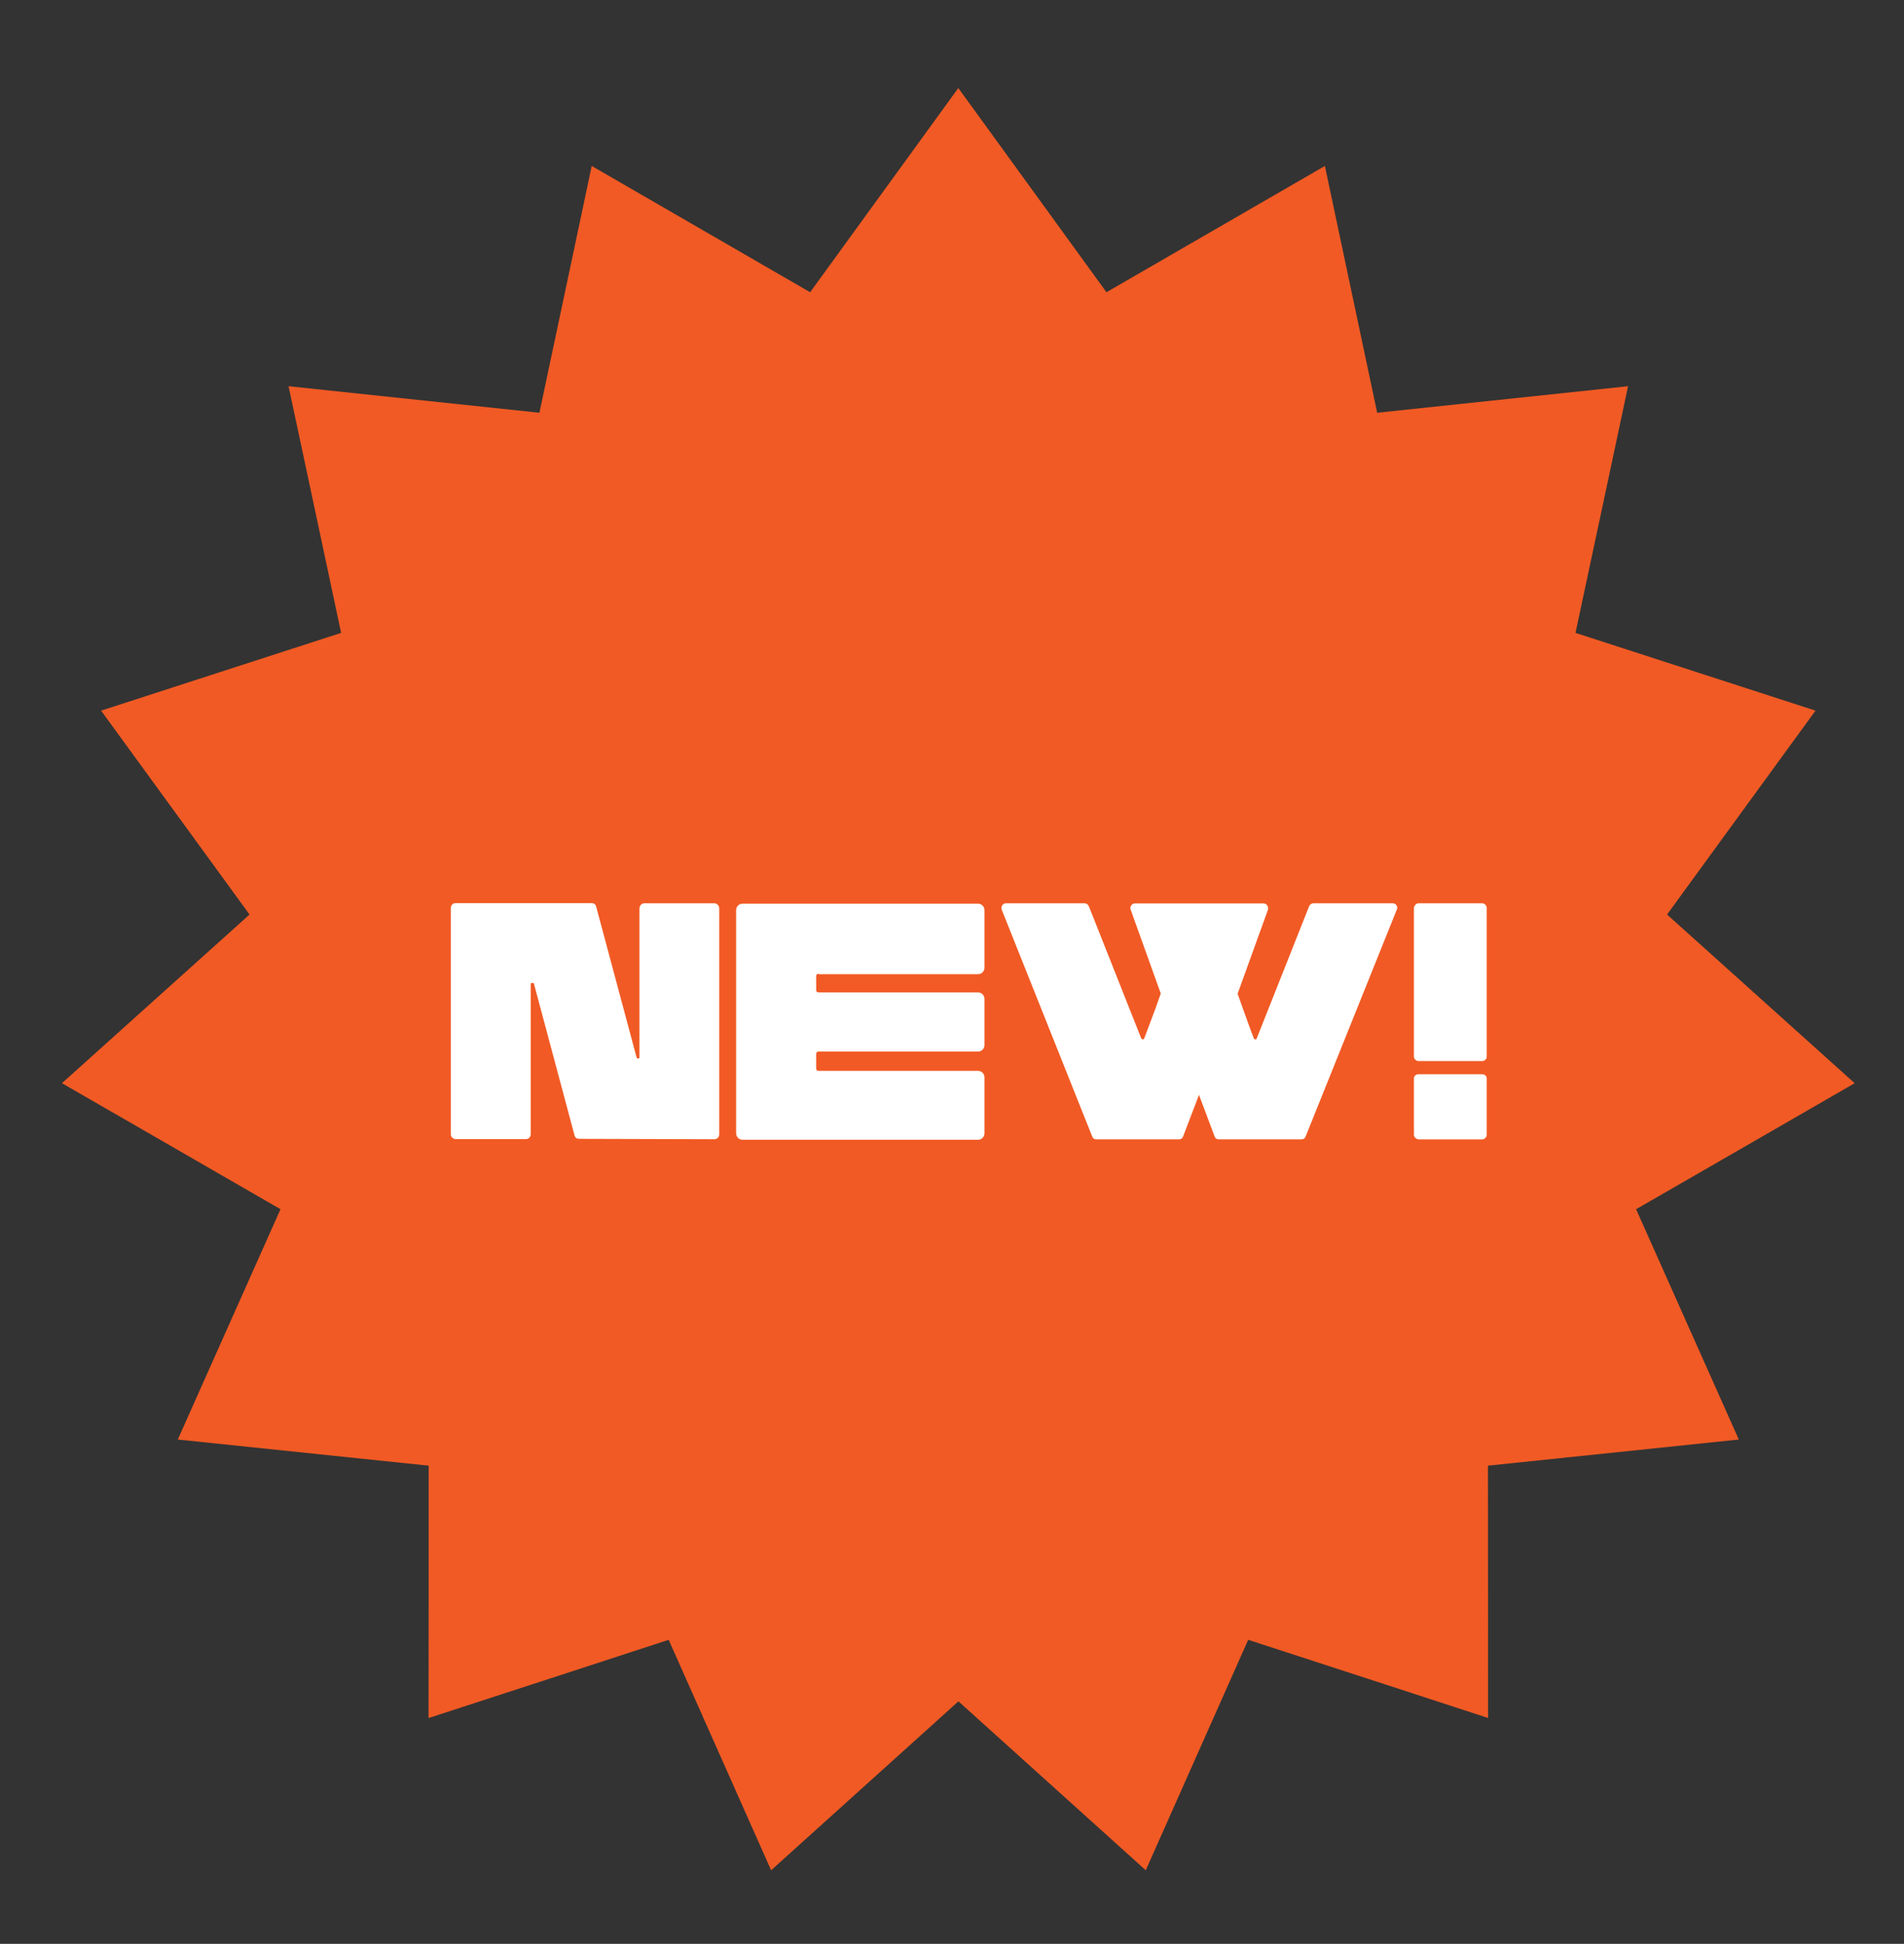 <?xml version="1.0" encoding="UTF-8"?> <svg xmlns="http://www.w3.org/2000/svg" id="_Слой_1" data-name="Слой 1" version="1.1" viewBox="0 0 142 145"><rect x="0" y="0" width="142" height="145" fill="#333333" stroke="none"/><defs><style> .cls-1 { fill: #f15a24; } .cls-1, .cls-2 { stroke-width: 0px; } .cls-2 { fill: #fff; } </style></defs><path class="cls-1" d="M31.98,128.15c5.96-1.94,11.93-3.88,17.89-5.83,2.55,5.73,5.09,11.46,7.64,17.19,4.66-4.2,9.32-8.4,13.97-12.6.85.76,1.69,1.53,2.54,2.29,3.81,3.44,7.62,6.87,11.43,10.31,2.55-5.73,5.09-11.46,7.64-17.19,5.96,1.94,11.93,3.88,17.89,5.83,0-6.27,0-12.54-.01-18.82,6.24-.65,12.48-1.3,18.71-1.95-2.56-5.73-5.11-11.46-7.66-17.18,5.43-3.13,10.87-6.26,16.3-9.4-4.66-4.19-9.33-8.39-13.99-12.58.36-.5.73-1,1.09-1.5,3.33-4.57,6.65-9.14,9.98-13.71-5.97-1.93-11.93-3.87-17.9-5.8,1.31-6.13,2.62-12.27,3.92-18.4-6.24.66-12.47,1.32-18.71,1.98-1.3-6.14-2.6-12.27-3.9-18.41-5.43,3.14-10.86,6.28-16.29,9.42-2.79-3.85-5.58-7.69-8.37-11.54-.89-1.23-1.79-2.46-2.68-3.69-3.68,5.08-7.37,10.15-11.05,15.23-5.43-3.14-10.86-6.28-16.29-9.42-1.3,6.13-2.6,12.27-3.9,18.41-6.24-.66-12.47-1.32-18.71-1.98,1.31,6.13,2.62,12.27,3.92,18.4-5.97,1.93-11.93,3.87-17.9,5.8,3.33,4.57,6.65,9.14,9.98,13.71.36.5.73,1,1.09,1.5-4.66,4.19-9.33,8.39-13.99,12.58,5.43,3.13,10.87,6.26,16.3,9.4-2.55,5.73-5.11,11.46-7.66,17.18,6.24.65,12.48,1.3,18.71,1.95,0,6.27,0,12.54-.01,18.82Z"></path><g><path class="cls-2" d="M47.49,78.9c.02.05.05.07.11.06.06,0,.09-.04.09-.09v-11.09c0-.12.04-.21.11-.29.08-.08.16-.11.26-.11h5.21c.1,0,.19.04.26.11.08.08.11.17.11.29v16.85c0,.1-.04.18-.11.25-.08.07-.16.1-.24.1l-10.09-.03c-.19,0-.3-.08-.35-.25l-3.02-11.29c-.02-.07-.06-.1-.14-.09-.08,0-.11.05-.11.11v11.17c0,.1-.03.19-.1.26-.07.08-.16.11-.28.11h-5.21c-.1,0-.19-.04-.26-.11-.08-.08-.11-.16-.11-.26v-16.88c0-.08.03-.16.1-.24.07-.08.15-.11.25-.11h10.16c.17,0,.28.08.33.25l3.02,11.27Z"></path><path class="cls-2" d="M61.07,72.64c-.13,0-.2.06-.2.18v1.03c0,.12.07.18.2.18h11.87c.13,0,.25.05.34.14.09.09.14.21.14.34v3.45c0,.13-.05.25-.14.34-.09.09-.21.14-.34.14h-11.87c-.13,0-.2.06-.2.18v1.08c0,.12.07.18.2.18h11.87c.13,0,.25.05.34.14s.14.21.14.34v4.18c0,.13-.05.25-.14.34s-.21.14-.34.14h-17.56c-.13,0-.25-.05-.34-.14s-.14-.21-.14-.34v-16.65c0-.13.05-.25.14-.34.09-.09.21-.14.34-.14h17.56c.13,0,.25.05.34.14.09.09.14.21.14.34v4.3c0,.13-.05.25-.14.34-.09.09-.21.14-.34.14h-11.87Z"></path><path class="cls-2" d="M81.78,84.99c-.17,0-.28-.08-.33-.23l-6.74-16.9s-.02-.08-.02-.13c0-.1.03-.18.1-.25s.15-.1.25-.1h5.84c.15,0,.26.08.33.23l3.9,9.84c.03.05.08.08.13.08s.08-.03.1-.08l.83-2.21.4-1.13-2.24-6.24s-.03-.08-.03-.13c0-.08.03-.16.1-.24.07-.08.15-.11.25-.11h9.58c.12,0,.21.05.28.15.07.1.08.21.05.33l-2.26,6.26c.67,1.88,1.07,2.99,1.21,3.32.02.05.05.08.11.08s.1-.03.11-.08l3.9-9.84c.07-.15.18-.23.33-.23h5.89c.13,0,.23.05.3.15.07.1.08.21.02.33l-6.79,16.9c-.05.15-.16.23-.33.23h-6.14c-.17,0-.28-.08-.33-.23l-1.16-3.09-1.18,3.09c-.05.15-.16.23-.33.23h-6.14Z"></path><path class="cls-2" d="M105.45,67.73c0-.08.04-.16.11-.24.08-.08.15-.11.24-.11h4.73c.1,0,.18.04.25.11.07.08.1.16.1.24v11.07c0,.1-.03.19-.1.25-.07.07-.15.1-.25.1h-4.73c-.08,0-.16-.03-.24-.1-.08-.07-.11-.15-.11-.25v-11.07ZM105.45,80.46c0-.1.03-.18.1-.24.07-.06.15-.09.25-.09h4.73c.1,0,.18.03.25.09.07.06.1.14.1.24v4.18c0,.08-.03.16-.1.24-.07.08-.15.11-.25.11h-4.73c-.08,0-.16-.04-.24-.11-.08-.08-.11-.15-.11-.24v-4.18Z"></path></g></svg> 